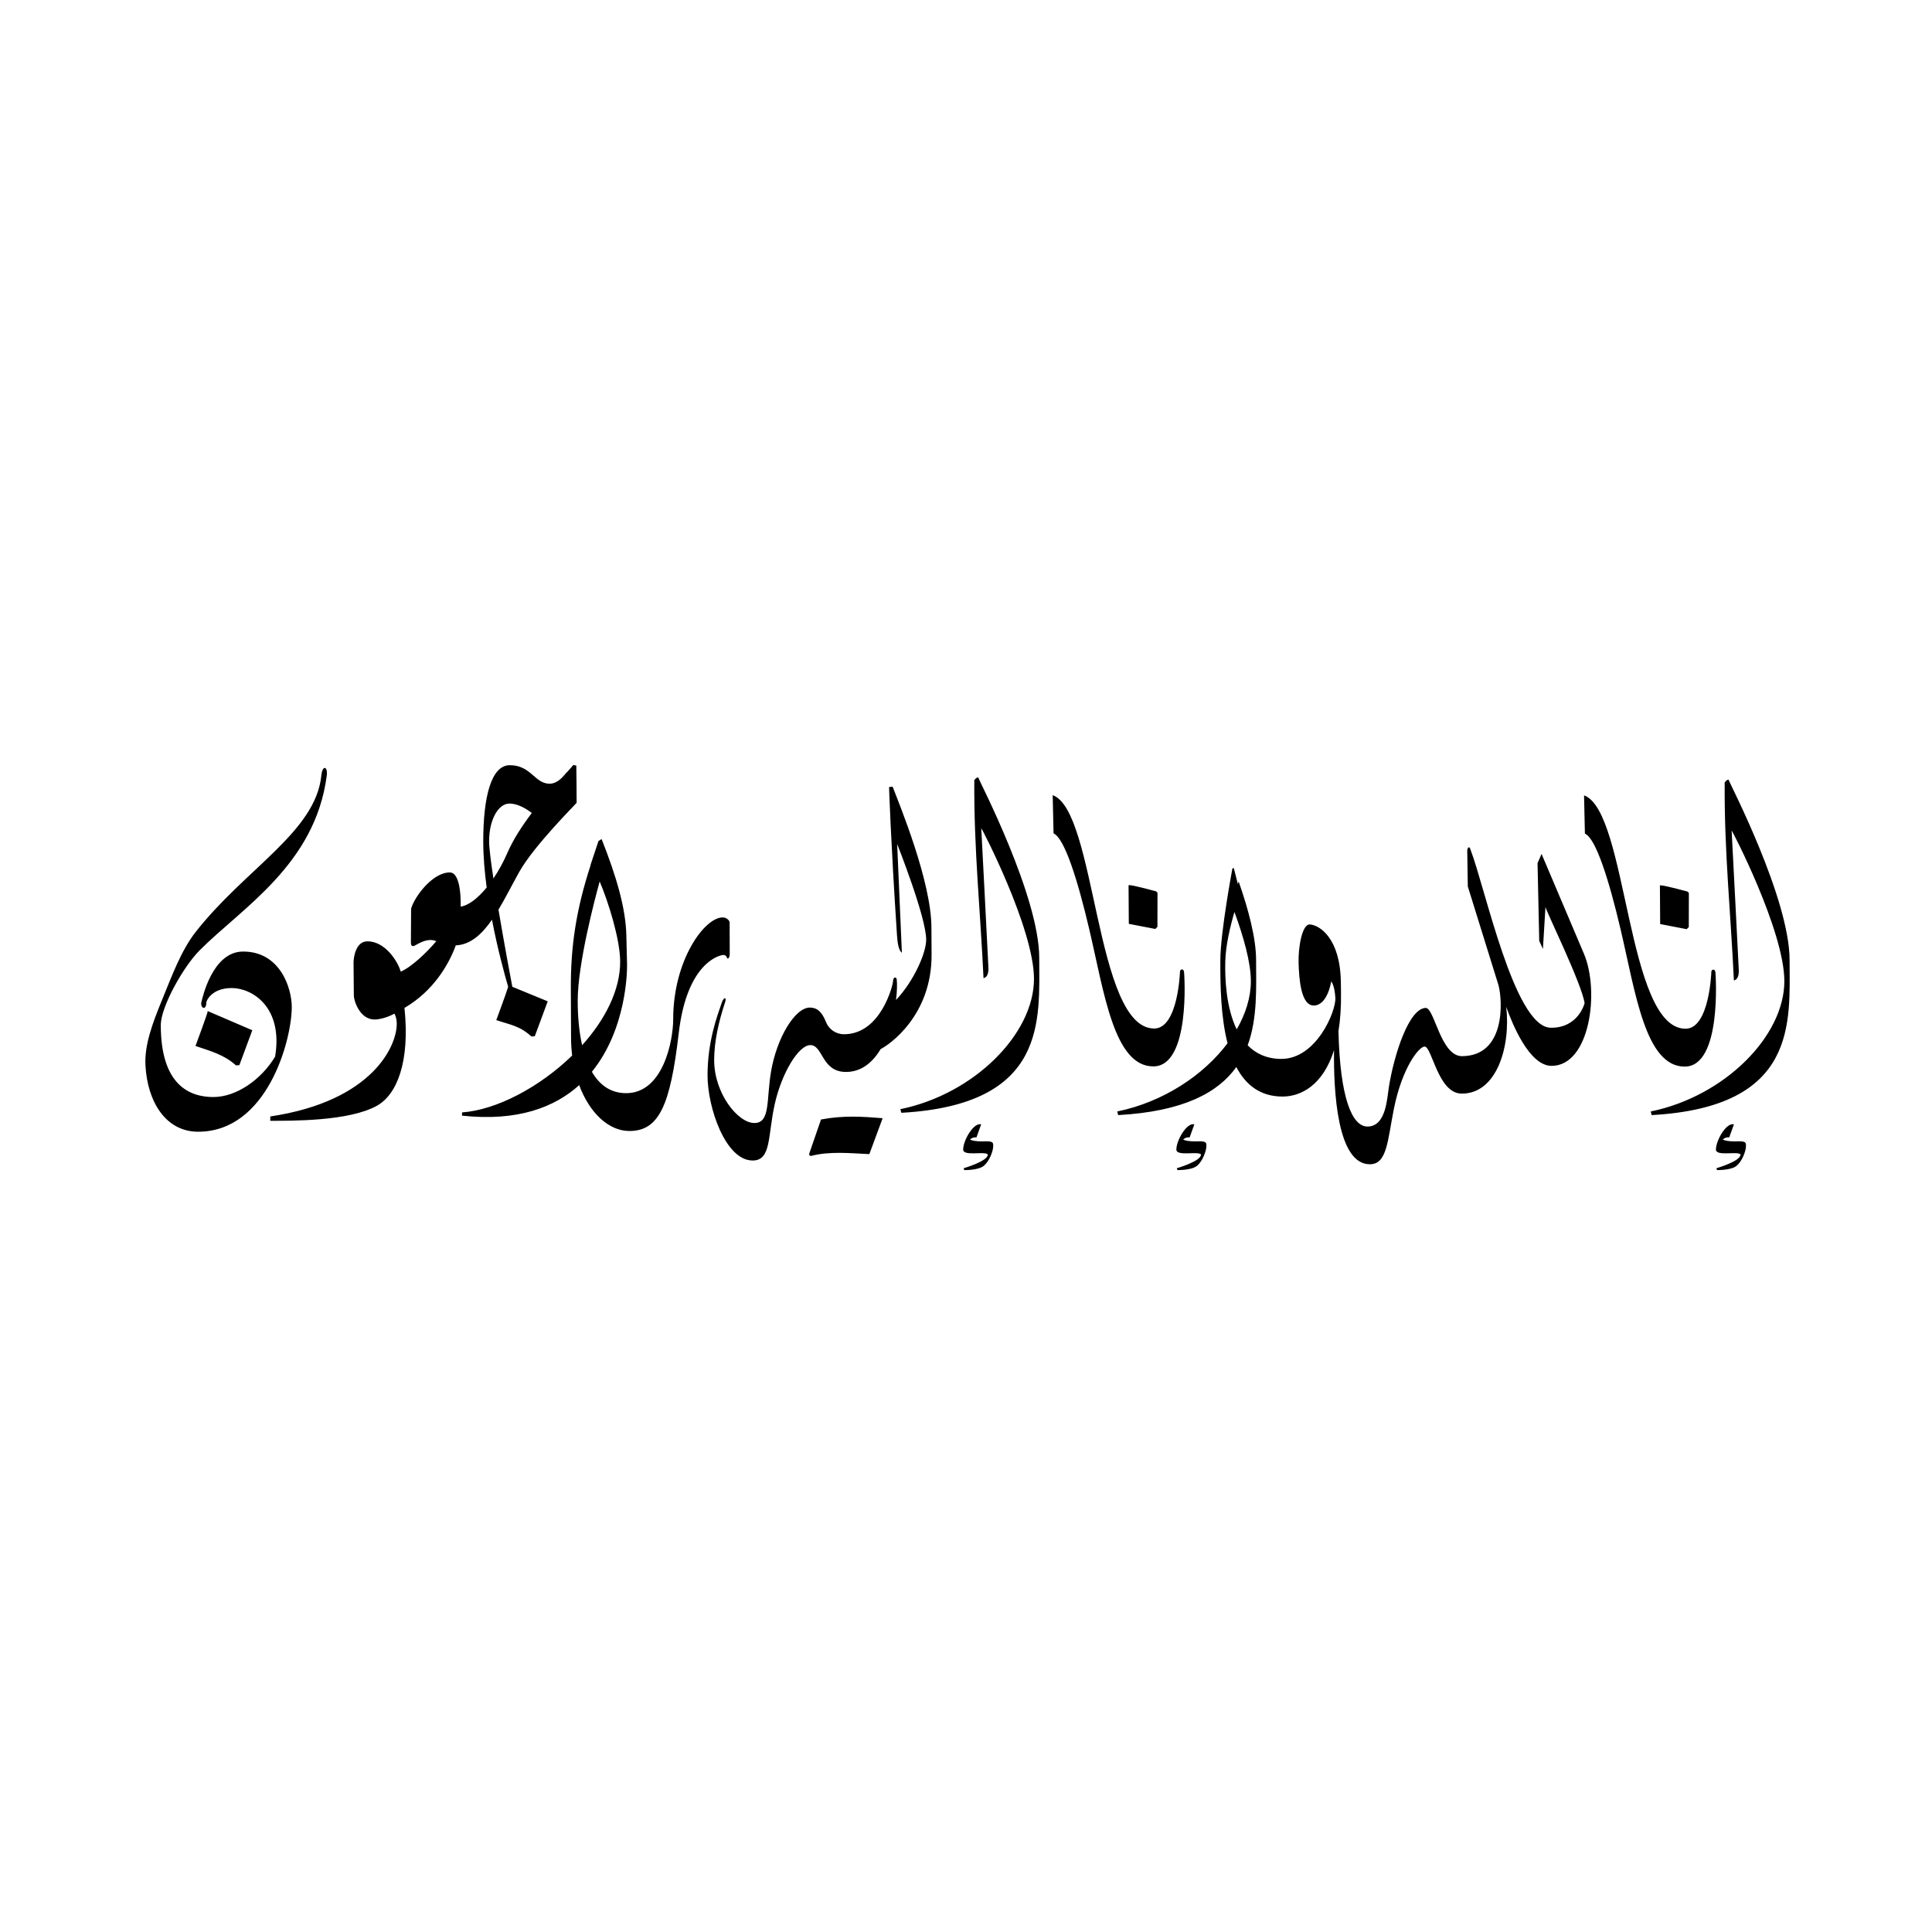 <?xml version="1.0" encoding="UTF-8" standalone="no"?>
<svg
   xmlns:dc="http://purl.org/dc/elements/1.1/"
   xmlns:cc="http://creativecommons.org/ns#"
   xmlns:rdf="http://www.w3.org/1999/02/22-rdf-syntax-ns#"
   xmlns:svg="http://www.w3.org/2000/svg"
   xmlns="http://www.w3.org/2000/svg"
   xmlns:sodipodi="http://sodipodi.sourceforge.net/DTD/sodipodi-0.dtd"
   xmlns:inkscape="http://www.inkscape.org/namespaces/inkscape"
   width="1080"
   height="1080"
   viewBox="0 0 285.75 285.75"
   version="1.1"
   id="svg8"
   inkscape:version="1.0.1 (3bc2e813f5, 2020-09-07)"
   sodipodi:docname="Innalillah-CC-BY-.svg">
  <defs
     id="defs2" />
  <sodipodi:namedview
     id="base"
     pagecolor="#ffffff"
     bordercolor="#666666"
     borderopacity="1.0"
     inkscape:pageopacity="0.0"
     inkscape:pageshadow="2"
     inkscape:zoom="0.71014439"
     inkscape:cx="569.58662"
     inkscape:cy="445.23615"
     inkscape:document-units="px"
     inkscape:current-layer="layer1"
     showgrid="false"
     units="px"
     inkscape:document-rotation="0"
     inkscape:snap-global="false" />
  <g
     inkscape:label="Layer 1"
     inkscape:groupmode="layer"
     id="layer1"
     transform="translate(0,-11.25)">
    <path
       id="path110"
       style="fill:#000000;stroke:none;stroke-width:0.1"
       d="M 319.992 426.945 C 319.192 427.987 317.654 429.678 315.852 431.639 L 316.488 430.65 C 316.488 430.65 316.067 431.294 315.381 432.152 C 314.744 432.844 314.184 433.46 313.463 434.242 C 311.74 435.86 309.408 437.414 306.777 437.414 C 298.393 437.414 296.437 427.076 284.529 427.076 C 274.22 427.076 269.713 444.56 269.713 469.521 C 269.713 477.808 270.462 486.632 271.627 495.352 C 266.505 501.587 261.256 505.465 257.086 505.996 L 257.117 505.781 C 257.117 505.781 257.794 486.934 251.053 486.934 C 241.138 486.934 231.117 500.949 229.451 507.164 L 229.336 525.938 C 229.318 528.888 230.919 528.127 232.301 527.328 C 236.558 524.867 240.218 523.836 243.527 525.295 C 238.41 531.33 229.835 539.652 223.674 542.305 C 222.161 536.965 215.236 525.385 205.059 525.385 C 198.648 525.385 197.328 534.006 197.328 537.389 L 197.488 555.744 C 197.508 558.437 200.75 569.02 209.068 569.02 C 211.722 569.02 216.362 567.869 220.164 565.719 C 220.813 567.036 221.362 568.752 221.434 570.879 C 221.848 583.22 208.379 614.517 150.883 623.117 L 150.824 625.557 C 162.307 625.507 194.842 625.949 210.512 617.062 C 221.571 610.79 228.874 592.665 225.746 562.545 C 241.948 553.093 250.546 538.22 254.385 527.637 C 262.608 527.282 268.958 521.432 274.584 513.334 C 277.772 529.902 281.595 543.81 283.617 550.758 C 282.498 554.575 276.99 569.342 276.99 569.342 C 284.863 572.025 289.951 572.439 296.564 578.471 L 298.473 578.371 L 305.699 558.873 L 285.938 550.748 C 284.805 544.775 281.484 527.048 278.213 507.709 C 282.173 501.109 285.876 493.67 289.779 486.686 C 298.011 471.957 321.749 448.409 321.828 448.062 C 321.911 447.715 321.656 427.303 321.656 427.303 L 319.992 426.945 z M 181.35 428.619 C 180.587 428.47 179.662 429.742 179.344 432.881 C 176.162 464.26 136.747 484.936 109.137 520.25 C 100.97 530.696 95.754 545.167 90.42 558.148 C 84.96 571.436 80.588 583.386 81.18 594.549 C 82.269 615.104 92.628 631.648 110.572 631.648 C 149.249 631.648 162.844 580.397 162.844 562.02 C 162.844 551.668 156.454 530.953 135.514 531.09 C 118.295 531.202 112.833 557.851 112.541 558.746 C 111.288 562.58 115.145 564.492 115.146 559.578 C 115.146 559.578 115.146 559.576 115.146 559.576 C 115.149 558.63 118.05 551.457 129.355 551.457 C 140.665 551.457 158.15 562.002 153.551 589.707 C 146.051 602.305 132.104 612.287 119.09 612.287 C 106.075 612.287 89.742 605.887 89.742 572.125 C 89.742 561.978 102.264 539.598 111.428 530.396 C 135.079 506.648 175.879 482.577 182.377 432.893 C 182.711 430.34 182.112 428.769 181.35 428.619 z M 545.629 433.898 C 544.926 434.004 543.793 435.355 543.793 435.355 C 543.478 473.245 547.216 509.049 548.928 545.896 C 550.344 545.699 551.684 544.269 551.684 540.574 C 551.684 540.574 547.781 463.236 547.674 462.311 C 547.567 461.385 577.096 518.202 577.096 546.348 C 577.096 576.962 543.862 610.574 502.518 619.062 L 503.049 621.088 C 584.888 616.536 580.018 569.049 580.018 534.604 C 580.018 500.158 546.452 435.653 546.131 434.303 C 546.05 433.965 545.863 433.863 545.629 433.898 z M 964.432 435.18 C 963.729 435.286 962.596 436.637 962.596 436.637 C 962.28 474.526 966.019 510.332 967.73 547.18 C 969.147 546.982 970.484 545.551 970.484 541.855 C 970.484 541.855 966.582 464.518 966.475 463.592 C 966.367 462.666 995.896 519.483 995.896 547.629 C 995.896 578.243 962.665 611.856 921.32 620.344 L 921.852 622.369 C 1003.69 617.818 998.82 570.332 998.82 535.887 C 998.82 501.441 965.253 436.936 964.932 435.586 C 964.851 435.248 964.666 435.144 964.432 435.18 z M 498.199 439.057 C 497.839 439.136 496.209 439.281 496.209 439.281 C 496.209 439.281 497.096 468.233 500.621 521.771 C 500.936 526.545 501.543 530.388 503.365 531.781 L 500.73 471.061 C 500.73 471.061 516.928 511.798 516.928 524.502 C 516.928 531.783 510.181 547.393 500.092 558.127 C 500.687 553.266 500.787 549.12 500.484 546.654 C 500.28 544.987 498.42 545.236 498.42 547.662 C 498.42 549.537 491.733 577.236 471.062 577.236 C 466.511 577.236 462.595 574.473 460.994 570.404 C 458.758 564.722 456.084 562.387 452.051 562.348 C 443.51 562.348 433.532 579.58 430.373 597.832 C 427.637 613.644 430.134 626.783 421.041 626.783 C 411.798 626.783 398.592 610.186 398.592 591.66 C 398.592 581.326 401.085 570.277 404.727 559.268 C 405.679 556.387 403.976 556.29 402.812 559.686 C 400.28 567.079 394.896 581.265 394.896 600.23 C 394.896 618.177 404.919 647.709 420.068 647.709 C 430.595 647.709 428.421 634.048 432.416 616.182 C 436.284 598.882 445.703 583.299 452.266 583.299 C 459.398 583.299 458.467 598.244 472.102 598.283 C 480.81 598.309 487.096 592.902 491.523 585.508 C 496.09 583.287 520.143 566.955 519.941 532.711 L 519.852 517.52 C 519.708 491.727 502.151 449.429 498.199 439.057 z M 587.533 443.799 L 588.018 465.158 C 594.161 467.748 601.5 491.283 607.869 518.322 C 616.284 554.048 621.713 595.18 643.703 595.18 C 664.674 595.18 660.912 543.277 660.912 543.277 L 660.91 543.277 C 660.91 540.065 658.584 540.917 658.584 542.227 C 658.584 542.227 657.578 574.043 644.195 574.043 C 611.1 574.043 611.965 452.456 587.533 443.799 z M 884.1 443.914 L 884.584 465.273 C 890.728 467.863 898.067 491.398 904.436 518.438 C 912.85 554.163 918.28 595.295 940.27 595.295 C 961.241 595.295 957.479 543.393 957.479 543.393 L 957.477 543.393 C 957.477 540.18 955.15 541.032 955.15 542.342 C 955.15 542.342 954.144 574.158 940.762 574.158 C 907.667 574.158 908.531 452.572 884.1 443.914 z M 284.328 448.498 C 289.09 448.498 293.841 451.453 296.826 453.752 C 291.542 460.696 286.517 468.349 283.156 476.082 C 280.849 481.391 278.185 486.169 275.389 490.297 C 273.965 480.908 272.982 473.14 272.982 469.523 C 272.982 457.369 278.172 448.498 284.328 448.498 z M 335.775 468.314 L 334.045 469.359 L 329.562 482.832 C 329.587 482.846 329.616 482.876 329.641 482.893 C 321.55 507.629 318.501 528.27 318.602 551.492 L 318.723 579.354 C 318.737 582.727 318.953 585.987 319.332 589.127 C 301.183 606.776 277.108 619.5 257.891 620.871 L 257.852 622.676 C 288.97 626.036 309.592 617.969 323.258 605.648 C 329.087 621.309 339.807 631.157 351.096 631.24 C 367.833 631.363 374.132 616.953 378.816 576.654 C 383.501 536.355 402.313 532.96 403.799 532.99 C 405.284 533.024 405.629 534.311 405.629 534.311 C 405.997 535.685 407.285 534.81 407.277 532.525 L 407.229 514.633 C 406.99 513.742 405.654 512.041 403.322 512.041 C 393.176 512.041 375.732 535.945 375.732 568.801 C 375.732 580.556 370.247 610.127 349.459 610.127 C 340.598 610.127 334.488 605.344 330.35 598.182 C 349.687 574.422 350.073 541.946 349.98 538.242 L 349.574 521.889 C 349.202 506.913 344.145 489.433 335.775 468.314 z M 819.824 472.875 C 819.265 472.893 818.906 474.445 818.906 474.445 L 819.225 494.752 L 836.34 549.83 C 838.727 558.739 840.288 589.359 816.002 589.473 C 804.177 589.537 800.673 562.993 795.867 562.543 C 786.486 562.543 778.138 588.173 775.158 606.775 C 774.159 613.014 773.637 628.752 763.211 628.752 C 754.569 628.752 747.887 612.585 747.035 575.5 C 748.05 569.289 748.574 562.132 748.449 553.877 L 748.359 547.982 C 747.992 523.726 736.561 516.288 731.029 515.963 C 726.763 515.712 724.511 528.684 724.779 537.479 C 725.047 546.273 726.047 561.47 733.422 561.209 C 741.055 560.939 742.973 547.775 742.973 547.775 L 742.975 547.775 C 742.975 547.775 744.806 549.467 745.299 556.863 C 745.792 564.26 734.633 591.393 714.693 591.012 C 706.728 590.86 700.789 587.924 696.361 583.418 C 701.969 568.157 701.061 550.8 701.061 535.885 C 701.061 523.648 696.801 507.622 691.324 491.977 C 691.102 492.701 691.088 492.744 690.881 493.416 L 688.627 484.529 L 687.854 484.631 C 687.854 484.631 681.165 520.184 681.105 535.883 C 681.051 549.475 681.283 567.283 685.127 582.262 C 671.718 600.146 649.203 615.079 623.561 620.344 L 624.094 622.369 C 660.669 620.335 679.917 609.722 690.029 595.533 C 695.164 605.361 703.221 612.016 715.854 612.016 C 726.035 612.016 738.385 605.748 744.557 586.123 C 744.272 608.826 746.267 649.809 764.535 649.809 C 774.217 649.809 774.38 636.746 777.971 618.836 C 782.561 595.944 791.931 584.115 795.113 584.115 C 799.251 584.115 802.536 610.14 815.627 610.361 C 835.189 610.692 843.24 584.464 840.668 561.941 C 843.973 571.301 853.505 594.888 865.965 594.889 C 887.452 594.891 892.895 553.18 884.041 532.32 L 860.389 476.598 L 858.145 481.752 L 859.088 525.131 L 861.15 529.645 L 862.566 506.15 C 862.294 507.2 883.002 549.355 884.412 559.938 C 882.001 567.834 875.133 573.984 865.264 573.588 C 845.124 572.78 829.125 496.116 820.695 474.092 C 820.373 473.175 820.078 472.867 819.824 472.875 z M 334.693 491.971 C 339.713 503.797 346.006 524.215 346.127 536.393 C 346.288 552.627 337.633 569.219 324.896 583.361 C 323.081 575.31 322.432 566.521 322.432 558.621 C 322.432 537.753 332.086 501.407 334.693 491.971 z M 630.168 494.008 C 630.021 494.012 629.922 494.034 629.877 494.072 L 630.02 515.623 L 644.803 518.479 L 645.992 517.32 L 646.031 498.229 L 645.248 497.475 C 645.248 497.475 632.37 493.941 630.168 494.008 z M 926.732 494.123 C 926.586 494.127 926.486 494.149 926.441 494.188 L 926.586 515.74 L 941.369 518.594 L 942.559 517.438 L 942.598 498.344 L 941.814 497.592 C 941.814 497.592 928.934 494.056 926.732 494.123 z M 688.98 509.008 C 694.072 522.894 698.139 537.211 698.139 547.627 C 698.139 556.57 695.284 565.766 690.238 574.52 C 684.26 562.239 683.625 546.038 683.863 536.625 C 684.099 527.338 686.721 516.663 688.98 509.008 z M 115.949 564.324 C 115.969 565.404 109.109 583.785 109.109 583.785 C 116.982 586.469 125.072 588.572 131.686 594.604 L 133.594 594.504 L 140.82 575.006 L 115.949 564.324 z M 475.953 623.234 C 470.274 623.23 464.42 623.635 458.232 624.82 L 451.672 643.816 C 451.483 644.871 452.048 645.045 452.658 645.166 C 463.008 642.418 474.591 643.661 485.205 644.145 L 492.623 624.105 C 487.136 623.653 481.632 623.239 475.953 623.234 z M 546.834 627.432 C 542.863 627.491 537.576 636.625 537.576 641.611 C 537.576 645.531 549.575 642.367 551.32 644.316 C 551.561 648.063 537.828 652.023 537.828 652.023 L 538.184 653.053 C 538.184 653.053 545.862 653.214 548.945 650.791 C 552.246 648.197 554.336 642.319 554.336 639.703 C 554.336 637.491 554.361 636.816 548.416 637.027 C 544.604 637.087 542.525 636.592 541.385 636.025 C 543.02 634.414 544.988 634.82 544.988 634.82 L 547.609 627.545 C 547.358 627.464 547.099 627.428 546.834 627.432 z M 665.816 627.432 C 661.846 627.491 656.559 636.625 656.559 641.611 C 656.559 645.531 668.558 642.367 670.303 644.316 C 670.544 648.063 656.811 652.023 656.811 652.023 L 657.166 653.053 C 657.166 653.053 664.844 653.214 667.928 650.791 C 671.229 648.197 673.316 642.319 673.316 639.703 C 673.316 637.491 673.343 636.816 667.398 637.027 C 663.589 637.087 661.508 636.593 660.367 636.027 C 662.003 634.415 663.969 634.82 663.969 634.82 L 666.59 627.545 C 666.339 627.464 666.081 627.428 665.816 627.432 z M 966.971 627.432 C 963 627.491 957.713 636.625 957.713 641.611 C 957.713 645.531 969.712 642.367 971.457 644.316 C 971.698 648.063 957.965 652.023 957.965 652.023 L 958.32 653.053 C 958.32 653.053 965.998 653.214 969.082 650.791 C 972.383 648.197 974.471 642.319 974.471 639.703 C 974.471 637.491 974.497 636.816 968.553 637.027 C 964.741 637.087 962.66 636.592 961.52 636.025 C 963.155 634.414 965.123 634.82 965.123 634.82 L 967.744 627.545 C 967.493 627.464 967.235 627.428 966.971 627.432 z "
       transform="matrix(0.265,0,0,0.265,0,11.25)" />
  </g>
</svg>
